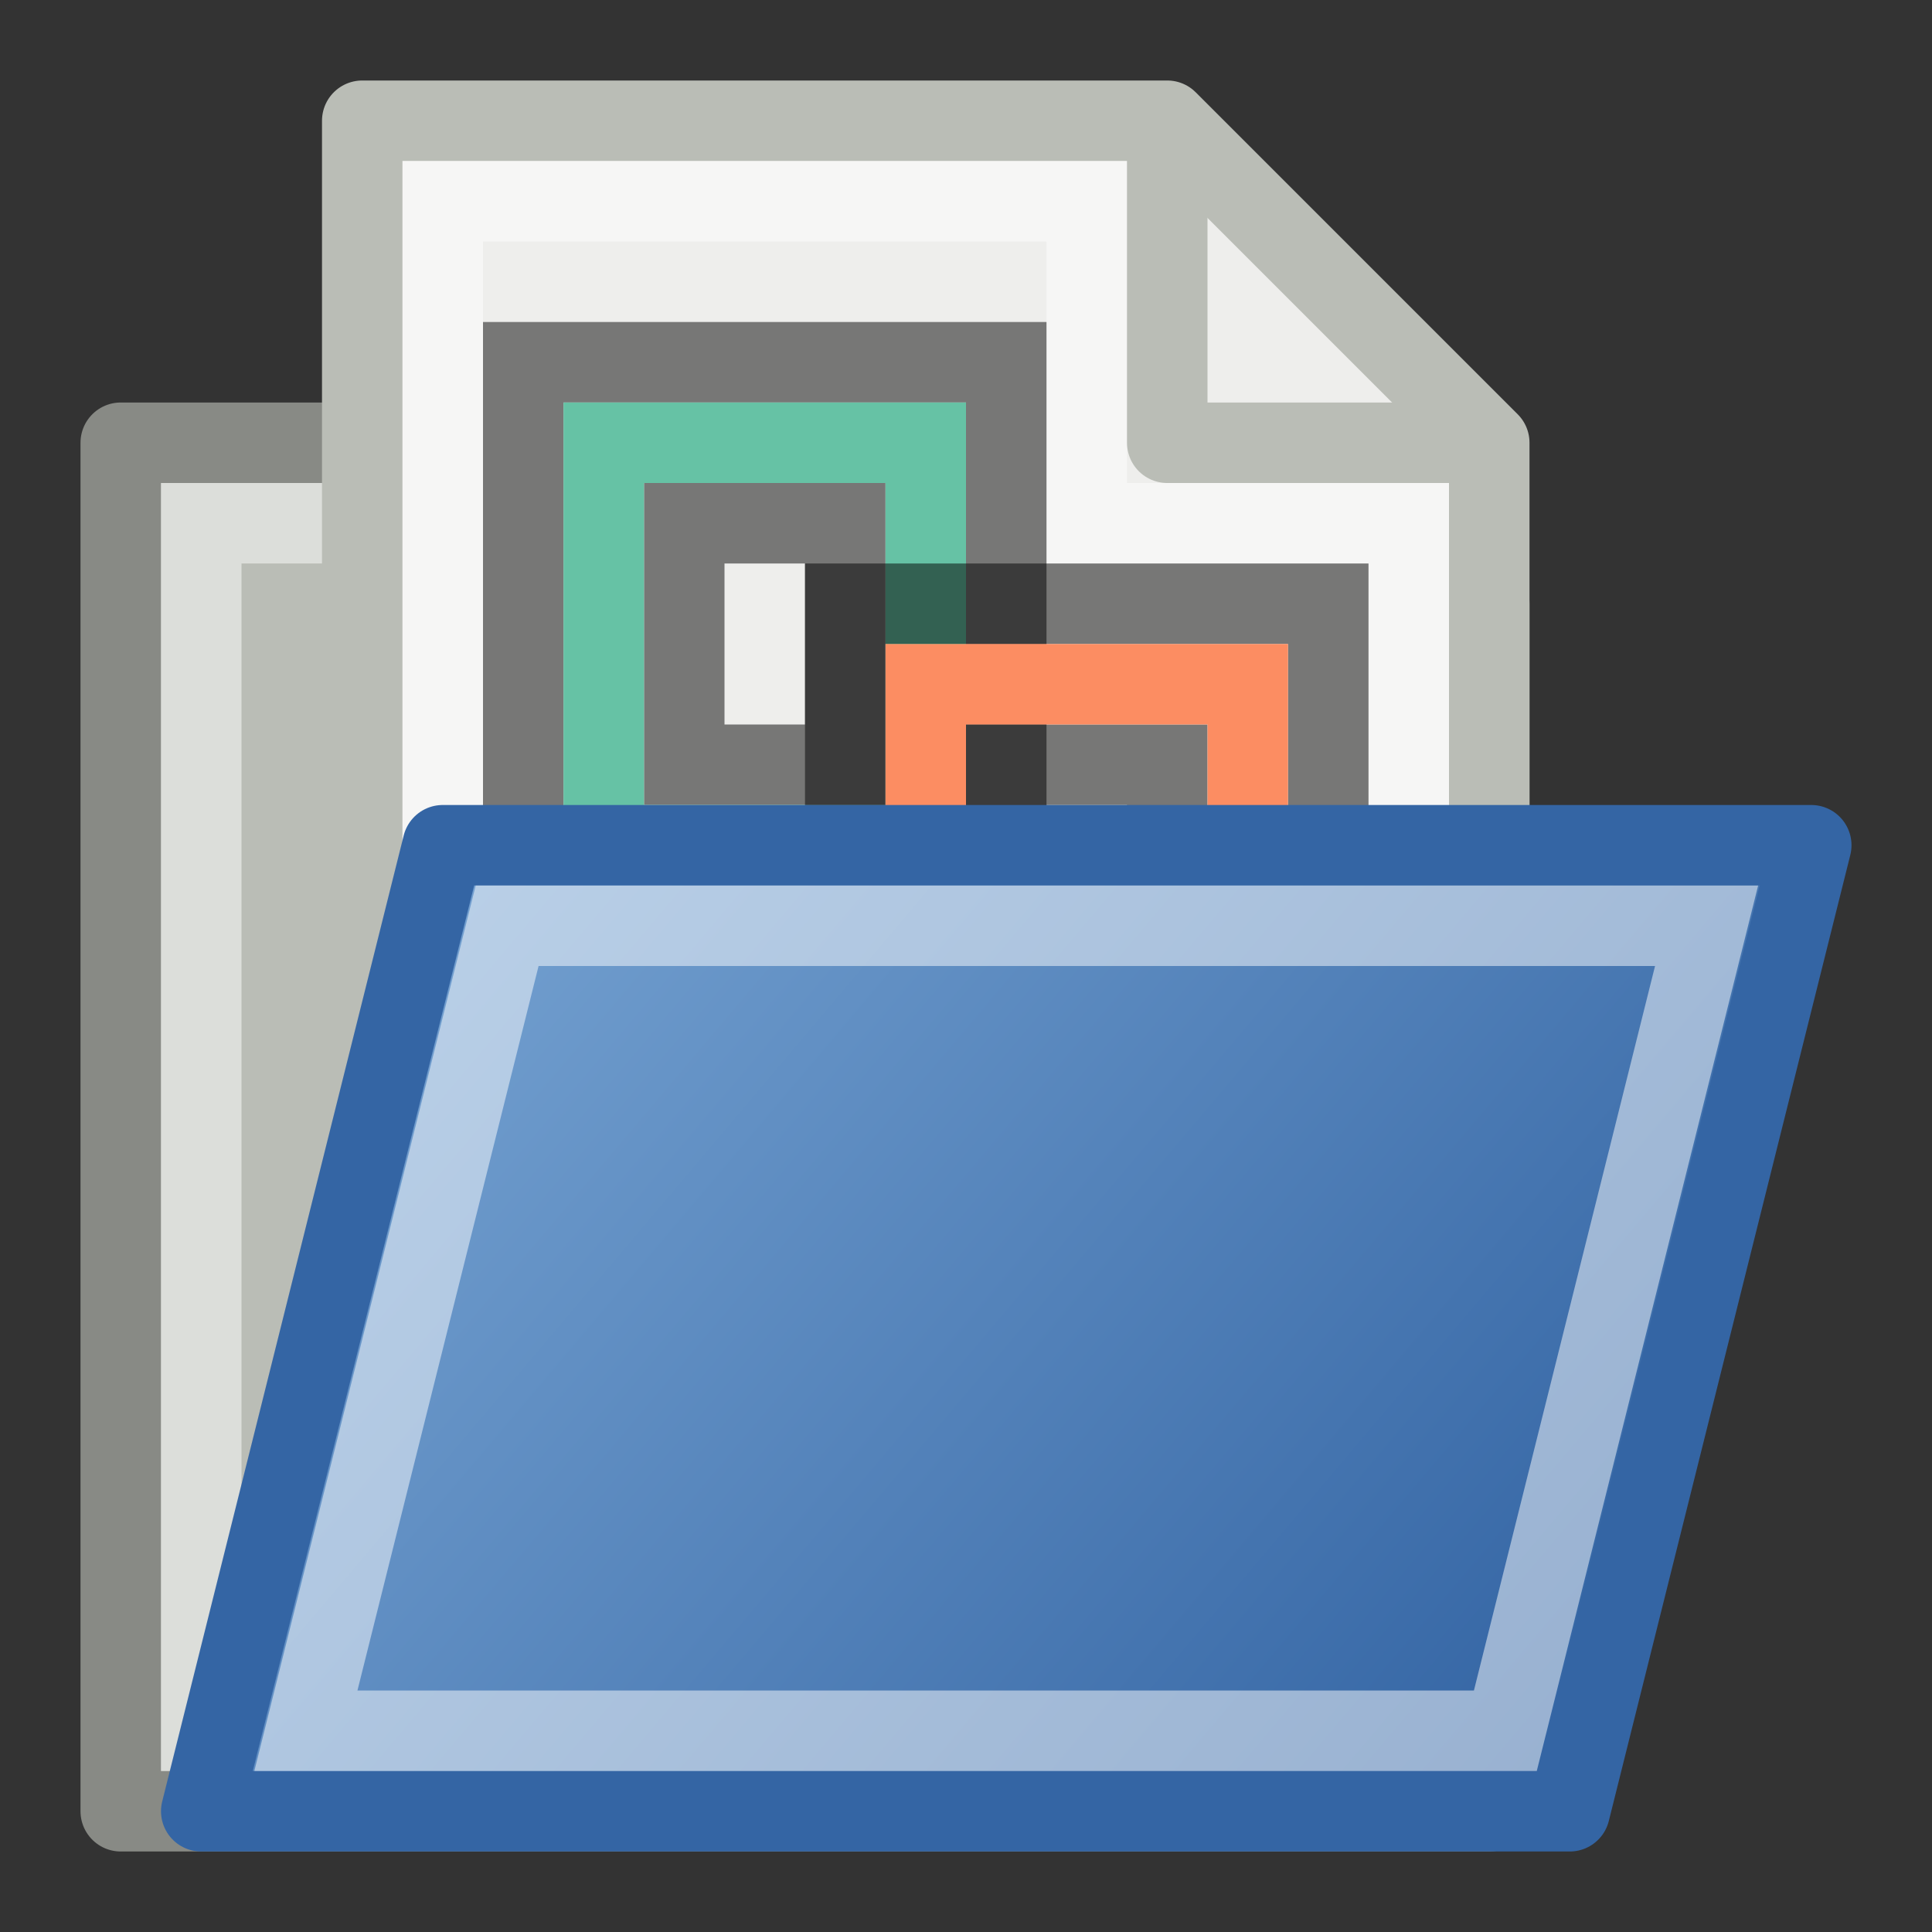 <?xml version="1.0" encoding="UTF-8" standalone="no"?>
<!-- Created with Inkscape (http://www.inkscape.org/) -->

<svg
   xmlns:dc="http://purl.org/dc/elements/1.1/"
   xmlns:cc="http://creativecommons.org/ns#"
   xmlns:rdf="http://www.w3.org/1999/02/22-rdf-syntax-ns#"
   xmlns:svg="http://www.w3.org/2000/svg"
   xmlns="http://www.w3.org/2000/svg"
   xmlns:xlink="http://www.w3.org/1999/xlink"
   xmlns:sodipodi="http://sodipodi.sourceforge.net/DTD/sodipodi-0.dtd"
   xmlns:inkscape="http://www.inkscape.org/namespaces/inkscape"
   width="24"
   height="24"
   id="svg2"
   version="1.1"
   inkscape:version="0.48.2 r9819"
   inkscape:export-filename="D:\Dev\TrackIt\svg\open-data-24.png"
   inkscape:export-xdpi="90"
   inkscape:export-ydpi="90"
   sodipodi:docname="open-data-24.svg">
  <rect width="100%" height="100%" fill="#333333" stroke="none"/>
  <defs
     id="defs4">
    <linearGradient
       id="linearGradient3772">
      <stop
         style="stop-color:#729fcf;stop-opacity:1;"
         offset="0"
         id="stop3774" />
      <stop
         style="stop-color:#3465a4;stop-opacity:1;"
         offset="1"
         id="stop3776" />
    </linearGradient>
    <linearGradient
       id="linearGradient259">
      <stop
         id="stop260"
         offset="0"
         style="stop-color:#fafafa;stop-opacity:1;" />
      <stop
         id="stop261"
         offset="1"
         style="stop-color:#bbbbbb;stop-opacity:1;" />
    </linearGradient>
    <linearGradient
       inkscape:collect="always"
       xlink:href="#linearGradient3772"
       id="linearGradient3778"
       x1="6"
       y1="11"
       x2="19"
       y2="22"
       gradientUnits="userSpaceOnUse" />
  </defs>
  <sodipodi:namedview
     id="base"
     pagecolor="#ffffff"
     bordercolor="#666666"
     borderopacity="1.0"
     inkscape:pageopacity="0.0"
     inkscape:pageshadow="2"
     inkscape:zoom="21.416667"
     inkscape:cx="12"
     inkscape:cy="12"
     inkscape:document-units="px"
     inkscape:current-layer="layer3"
     showgrid="true"
     inkscape:window-width="1280"
     inkscape:window-height="714"
     inkscape:window-x="-4"
     inkscape:window-y="-4"
     inkscape:window-maximized="1">
    <inkscape:grid
       type="xygrid"
       id="grid3753"
       empspacing="5"
       visible="true"
       enabled="true"
       snapvisiblegridlinesonly="true" />
  </sodipodi:namedview>
  <g
     inkscape:groupmode="layer"
     id="layer2"
     inkscape:label="Folder back"
     style="display:inline">
    <path
       style="fill:#babdb6;fill-opacity:1;stroke:#888a85;stroke-width:1px;stroke-linecap:butt;stroke-linejoin:round;stroke-opacity:1"
       d="m 1.5,5.5 8,0 1,2 8,0 0,15 -17,0 z"
       id="path3767"
       inkscape:connector-curvature="0"
       sodipodi:nodetypes="ccccccc" />
    <path
       style="fill:none;stroke:#ffffff;stroke-width:1px;stroke-linecap:butt;stroke-linejoin:miter;stroke-opacity:0.498"
       d="m 2.5,6.5 6.4,0 1,2 7.6,0 0,13 -15,0 z"
       id="path3772"
       inkscape:connector-curvature="0"
       sodipodi:nodetypes="ccccccc" />
  </g>
  <g
     inkscape:groupmode="layer"
     id="layer4"
     inkscape:label="File"
     style="display:inline">
    <path
       style="fill:#eeeeec;fill-opacity:1;stroke:#babdb6;stroke-width:1px;stroke-linecap:butt;stroke-linejoin:round;stroke-opacity:1"
       d="m 4.5,1.5 10,0 4,4 0,16 -14,0 z"
       id="path3826"
       inkscape:connector-curvature="0"
       sodipodi:nodetypes="cccccc" />
    <path
       style="fill:none;stroke:#ffffff;stroke-width:1px;stroke-linecap:butt;stroke-linejoin:miter;stroke-opacity:0.498"
       d="m 5.5,2.5 8,0 0,4 4,0 0,14 -12,0 z"
       id="path3852"
       inkscape:connector-curvature="0"
       sodipodi:nodetypes="ccccccc" />
    <path
       style="fill:none;stroke:#babdb6;stroke-width:1px;stroke-linecap:butt;stroke-linejoin:round;stroke-opacity:1"
       d="m 14.5,1.5 0,4 4,0"
       id="path3856"
       inkscape:connector-curvature="0"
       sodipodi:nodetypes="ccc" />
  </g>
  <g
     inkscape:groupmode="layer"
     id="layer5"
     inkscape:label="Format"
     style="display:inline">
    <g
       id="g3831"
       transform="translate(-19.5,2.5)">
      <path
         sodipodi:nodetypes="ccccc"
         inkscape:connector-curvature="0"
         id="path3858"
         d="m 26,2 6,0 0,7 -6,0 z"
         style="fill:none;stroke:#000000;stroke-width:1px;stroke-linecap:butt;stroke-linejoin:miter;stroke-opacity:0.498;display:inline" />
      <path
         sodipodi:nodetypes="ccccc"
         inkscape:connector-curvature="0"
         id="path3858-1"
         d="m 28,4 2,0 0,3 -2,0 z"
         style="fill:none;stroke:#000000;stroke-width:1px;stroke-linecap:butt;stroke-linejoin:miter;stroke-opacity:0.498;display:inline" />
      <path
         sodipodi:nodetypes="ccccc"
         inkscape:connector-curvature="0"
         id="path3858-2"
         d="m 27,3 4,0 0,5 -4,0 z"
         style="fill:none;stroke:#66c2a5;stroke-width:1px;stroke-linecap:butt;stroke-linejoin:miter;stroke-opacity:1;display:inline" />
    </g>
    <g
       id="g3836"
       transform="translate(-20.5,-4.5)">
      <path
         sodipodi:nodetypes="ccccc"
         inkscape:connector-curvature="0"
         id="path3858-0"
         d="m 31,12 6,0 0,7 -6,0 z"
         style="fill:none;stroke:#000000;stroke-width:1px;stroke-linecap:butt;stroke-linejoin:miter;stroke-opacity:0.502;display:inline" />
      <path
         sodipodi:nodetypes="ccccc"
         inkscape:connector-curvature="0"
         id="path3858-1-4"
         d="m 33,14 2,0 0,3 -2,0 z"
         style="fill:none;stroke:#000000;stroke-width:1px;stroke-linecap:butt;stroke-linejoin:miter;stroke-opacity:0.502;display:inline" />
      <path
         sodipodi:nodetypes="ccccc"
         inkscape:connector-curvature="0"
         id="path3858-2-9"
         d="m 32,13 4,0 0,5 -4,0 z"
         style="fill:none;stroke:#fc8d62;stroke-width:1px;stroke-linecap:butt;stroke-linejoin:miter;stroke-opacity:1;display:inline" />
    </g>
  </g>
  <g
     inkscape:groupmode="layer"
     id="layer3"
     inkscape:label="Folder front"
     style="display:inline">
    <path
       style="fill:url(#linearGradient3778);fill-opacity:1;stroke:#3465a4;stroke-width:1px;stroke-linecap:butt;stroke-linejoin:round;stroke-opacity:1"
       d="m 2.5,22.5 3,-12 17,0 -3,12 z"
       id="path3770"
       inkscape:connector-curvature="0"
       sodipodi:nodetypes="ccccc" />
    <path
       style="fill:none;stroke:#ffffff;stroke-width:1px;stroke-linecap:butt;stroke-linejoin:miter;stroke-opacity:0.498"
       d="m 6.3,11.5 14.9,0 -2.5,10 -14.9,0 z"
       id="path3774"
       inkscape:connector-curvature="0"
       sodipodi:nodetypes="ccccc" />
  </g>
</svg>
